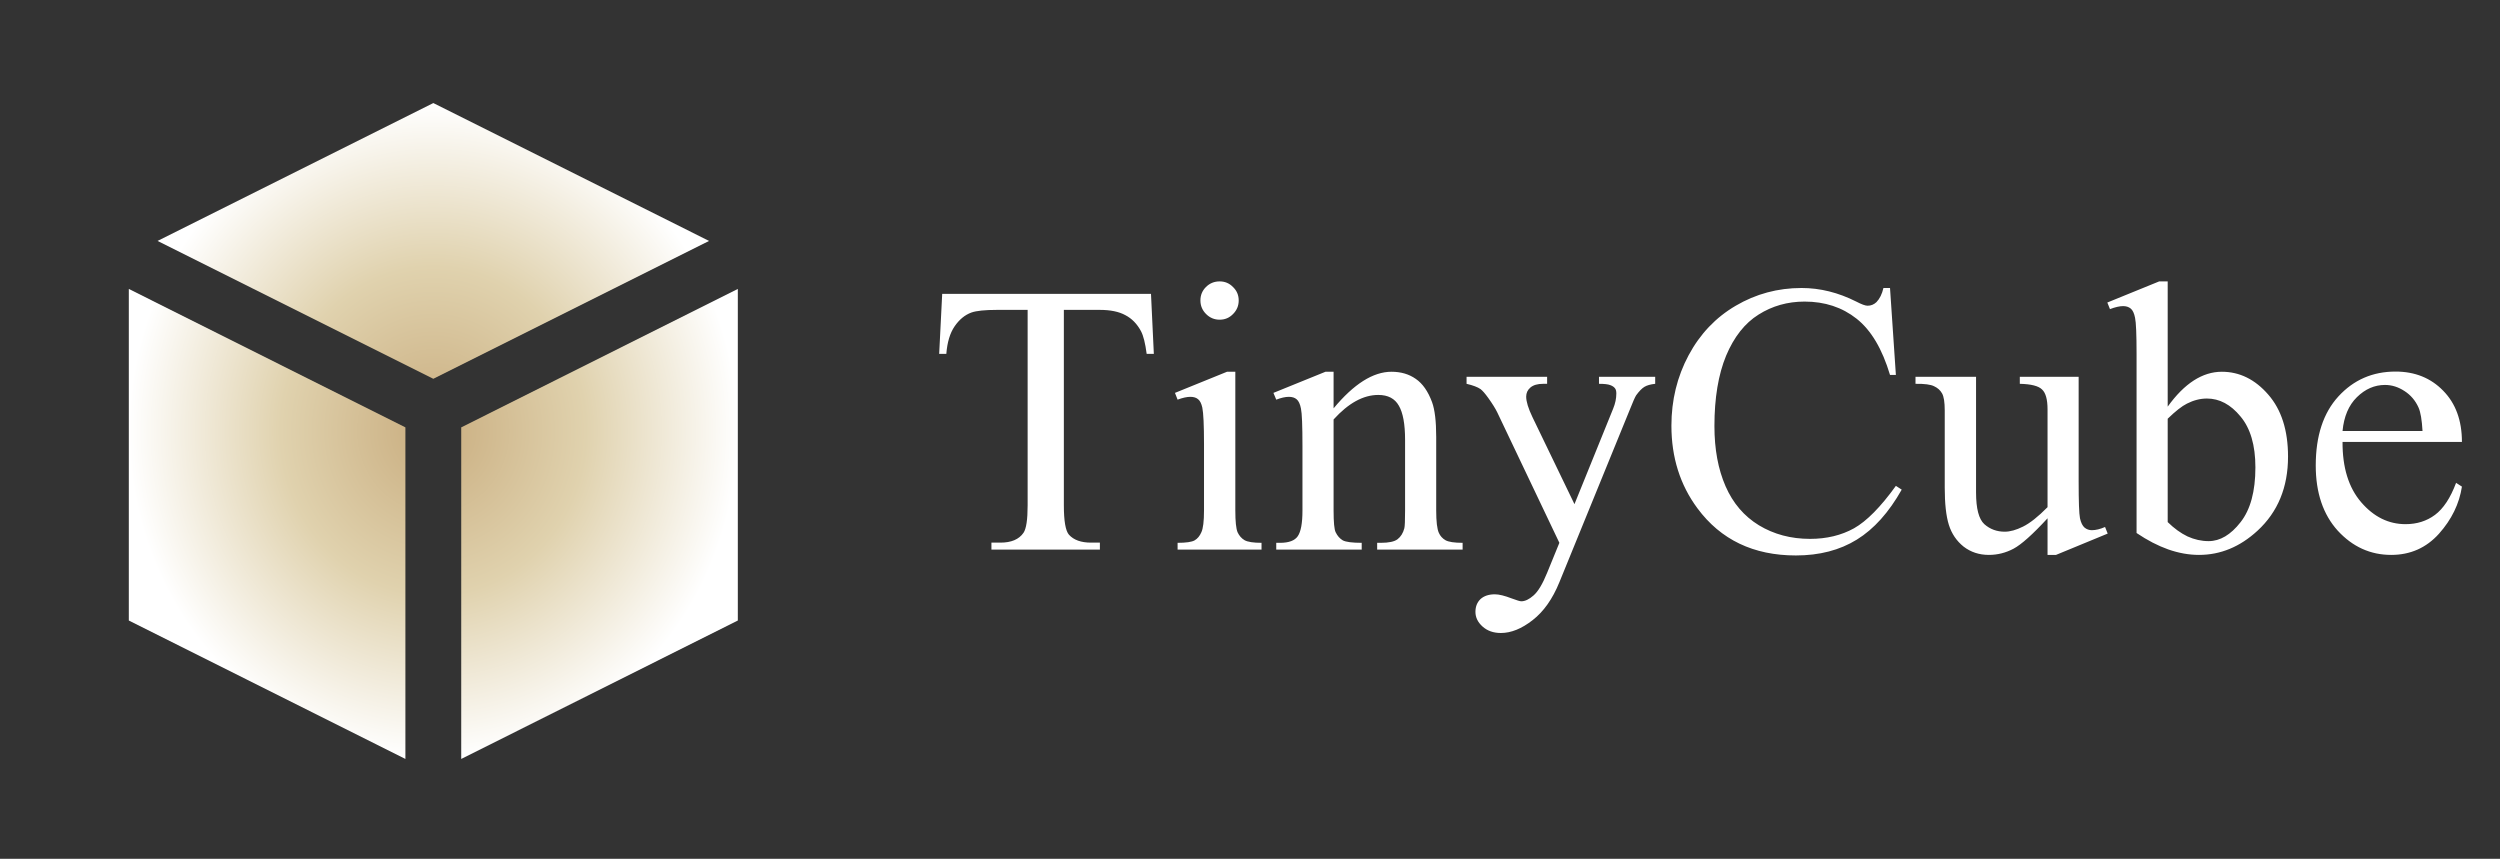<svg width="131" height="45" viewBox="0 0 131 45" fill="none" xmlns="http://www.w3.org/2000/svg">
<rect x="0" y="0" width="131" height="45" fill="#333333" stroke="none"/>
<path d="M38.662 15.14V32.515L24.168 39.769V22.394L38.662 15.14ZM22.706 19.849L37.155 12.625L22.706 5.4L8.256 12.625L22.706 19.849ZM21.243 22.394L6.75 15.14V32.515L21.243 39.769V22.394Z" fill="url(#paint0_radial_3_35)"/>
<path d="M60.312 15.397L60.461 18.541H60.085C60.013 17.987 59.914 17.592 59.788 17.354C59.584 16.972 59.311 16.692 58.968 16.514C58.632 16.33 58.187 16.238 57.634 16.238H55.746V26.477C55.746 27.301 55.835 27.815 56.013 28.019C56.263 28.296 56.649 28.434 57.169 28.434H57.634V28.8H51.951V28.434H52.425C52.992 28.434 53.394 28.263 53.631 27.92C53.776 27.709 53.848 27.228 53.848 26.477V16.238H52.237C51.611 16.238 51.166 16.284 50.903 16.376C50.56 16.501 50.267 16.742 50.023 17.098C49.779 17.453 49.635 17.934 49.588 18.541H49.213L49.371 15.397H60.312ZM63.91 14.745C64.187 14.745 64.421 14.844 64.612 15.042C64.81 15.233 64.908 15.467 64.908 15.743C64.908 16.02 64.81 16.257 64.612 16.455C64.421 16.653 64.187 16.752 63.91 16.752C63.633 16.752 63.396 16.653 63.199 16.455C63.001 16.257 62.902 16.02 62.902 15.743C62.902 15.467 62.998 15.233 63.189 15.042C63.386 14.844 63.627 14.745 63.91 14.745ZM64.731 19.48V26.754C64.731 27.321 64.77 27.7 64.849 27.891C64.935 28.075 65.057 28.213 65.215 28.306C65.379 28.398 65.676 28.444 66.104 28.444V28.8H61.706V28.444C62.148 28.444 62.444 28.401 62.596 28.316C62.747 28.23 62.866 28.088 62.951 27.891C63.044 27.693 63.09 27.314 63.09 26.754V23.265C63.09 22.283 63.06 21.647 63.001 21.357C62.955 21.147 62.882 21.002 62.783 20.922C62.684 20.837 62.549 20.794 62.378 20.794C62.194 20.794 61.97 20.843 61.706 20.942L61.568 20.587L64.296 19.48H64.731ZM69.88 21.397C70.941 20.119 71.952 19.48 72.914 19.48C73.409 19.48 73.834 19.605 74.189 19.855C74.545 20.099 74.829 20.504 75.039 21.071C75.184 21.466 75.257 22.072 75.257 22.889V26.754C75.257 27.327 75.303 27.716 75.395 27.92C75.468 28.085 75.583 28.213 75.741 28.306C75.906 28.398 76.206 28.444 76.641 28.444V28.8H72.163V28.444H72.351C72.773 28.444 73.066 28.382 73.231 28.256C73.402 28.125 73.521 27.933 73.587 27.683C73.613 27.584 73.626 27.275 73.626 26.754V23.048C73.626 22.224 73.517 21.628 73.3 21.259C73.089 20.883 72.73 20.695 72.222 20.695C71.438 20.695 70.657 21.123 69.88 21.98V26.754C69.88 27.367 69.916 27.746 69.989 27.891C70.081 28.082 70.206 28.223 70.364 28.316C70.529 28.401 70.859 28.444 71.353 28.444V28.8H66.875V28.444H67.073C67.534 28.444 67.844 28.329 68.002 28.098C68.167 27.861 68.249 27.413 68.249 26.754V23.393C68.249 22.306 68.223 21.644 68.17 21.407C68.124 21.17 68.048 21.008 67.943 20.922C67.844 20.837 67.709 20.794 67.537 20.794C67.353 20.794 67.132 20.843 66.875 20.942L66.727 20.587L69.455 19.48H69.88V21.397ZM76.848 19.746H81.069V20.112H80.861C80.564 20.112 80.341 20.178 80.189 20.31C80.044 20.435 79.972 20.593 79.972 20.784C79.972 21.041 80.08 21.397 80.298 21.852L82.502 26.418L84.528 21.417C84.64 21.147 84.696 20.88 84.696 20.616C84.696 20.497 84.673 20.409 84.627 20.349C84.574 20.277 84.492 20.221 84.38 20.181C84.268 20.135 84.07 20.112 83.787 20.112V19.746H86.732V20.112C86.488 20.138 86.3 20.191 86.169 20.27C86.037 20.349 85.892 20.497 85.734 20.715C85.674 20.807 85.562 21.061 85.398 21.476L81.711 30.51C81.355 31.386 80.887 32.048 80.308 32.497C79.734 32.945 79.181 33.169 78.647 33.169C78.258 33.169 77.939 33.057 77.688 32.833C77.438 32.609 77.313 32.352 77.313 32.062C77.313 31.785 77.402 31.561 77.58 31.39C77.764 31.225 78.014 31.142 78.331 31.142C78.548 31.142 78.845 31.215 79.22 31.36C79.484 31.459 79.649 31.508 79.715 31.508C79.912 31.508 80.126 31.406 80.357 31.202C80.594 30.997 80.831 30.602 81.069 30.016L81.711 28.444L78.459 21.614C78.36 21.41 78.202 21.156 77.985 20.853C77.82 20.623 77.685 20.468 77.58 20.389C77.428 20.283 77.184 20.191 76.848 20.112V19.746ZM99.037 15.091L99.344 19.648H99.037C98.629 18.284 98.046 17.302 97.288 16.702C96.53 16.102 95.621 15.803 94.56 15.803C93.671 15.803 92.867 16.03 92.148 16.485C91.43 16.933 90.864 17.651 90.448 18.639C90.04 19.628 89.836 20.857 89.836 22.326C89.836 23.538 90.03 24.589 90.419 25.479C90.808 26.369 91.391 27.05 92.168 27.525C92.952 27.999 93.845 28.237 94.847 28.237C95.716 28.237 96.484 28.052 97.15 27.683C97.815 27.308 98.547 26.566 99.344 25.459L99.65 25.657C98.978 26.85 98.194 27.723 97.298 28.276C96.402 28.83 95.338 29.106 94.105 29.106C91.885 29.106 90.165 28.283 88.946 26.635C88.037 25.41 87.582 23.967 87.582 22.306C87.582 20.969 87.882 19.74 88.481 18.62C89.081 17.499 89.905 16.633 90.953 16.02C92.007 15.401 93.157 15.091 94.402 15.091C95.371 15.091 96.326 15.328 97.268 15.803C97.545 15.948 97.743 16.02 97.861 16.02C98.039 16.02 98.194 15.957 98.326 15.832C98.497 15.654 98.619 15.407 98.692 15.091H99.037ZM108.921 19.746V25.232C108.921 26.28 108.944 26.922 108.991 27.159C109.043 27.39 109.122 27.551 109.228 27.644C109.34 27.736 109.468 27.782 109.613 27.782C109.818 27.782 110.048 27.726 110.305 27.614L110.443 27.96L107.735 29.077H107.291V27.159C106.513 28.003 105.92 28.533 105.511 28.751C105.103 28.968 104.671 29.077 104.217 29.077C103.709 29.077 103.268 28.932 102.892 28.642C102.523 28.345 102.266 27.966 102.121 27.505C101.976 27.044 101.904 26.392 101.904 25.548V21.506C101.904 21.077 101.858 20.781 101.765 20.616C101.673 20.451 101.535 20.326 101.35 20.241C101.172 20.148 100.846 20.105 100.372 20.112V19.746H103.545V25.805C103.545 26.649 103.69 27.202 103.979 27.466C104.276 27.729 104.632 27.861 105.047 27.861C105.33 27.861 105.65 27.772 106.006 27.594C106.368 27.416 106.796 27.077 107.291 26.576V21.446C107.291 20.932 107.195 20.587 107.004 20.409C106.819 20.224 106.431 20.125 105.838 20.112V19.746H108.921ZM113.587 21.308C114.463 20.089 115.409 19.48 116.423 19.48C117.352 19.48 118.163 19.878 118.855 20.675C119.547 21.466 119.893 22.55 119.893 23.927C119.893 25.535 119.359 26.83 118.291 27.812C117.375 28.655 116.354 29.077 115.227 29.077C114.7 29.077 114.163 28.981 113.616 28.79C113.076 28.599 112.522 28.312 111.956 27.93V18.55C111.956 17.523 111.929 16.89 111.877 16.653C111.831 16.416 111.755 16.254 111.649 16.168C111.544 16.083 111.412 16.04 111.254 16.04C111.069 16.04 110.839 16.093 110.562 16.198L110.424 15.852L113.142 14.745H113.587V21.308ZM113.587 21.941V27.357C113.923 27.686 114.269 27.937 114.624 28.108C114.987 28.273 115.356 28.355 115.731 28.355C116.331 28.355 116.888 28.026 117.402 27.367C117.922 26.708 118.183 25.749 118.183 24.491C118.183 23.331 117.922 22.441 117.402 21.822C116.888 21.196 116.301 20.883 115.642 20.883C115.293 20.883 114.944 20.972 114.595 21.15C114.331 21.282 113.995 21.545 113.587 21.941ZM122.749 23.156C122.742 24.5 123.069 25.555 123.727 26.319C124.386 27.084 125.161 27.466 126.05 27.466C126.643 27.466 127.157 27.304 127.592 26.981C128.034 26.652 128.403 26.092 128.699 25.301L129.005 25.499C128.867 26.401 128.465 27.225 127.8 27.97C127.134 28.708 126.301 29.077 125.299 29.077C124.212 29.077 123.279 28.655 122.502 27.812C121.731 26.962 121.345 25.822 121.345 24.392C121.345 22.843 121.741 21.637 122.531 20.774C123.329 19.904 124.327 19.47 125.526 19.47C126.541 19.47 127.375 19.806 128.027 20.478C128.679 21.143 129.005 22.036 129.005 23.156H122.749ZM122.749 22.583H126.94C126.907 22.003 126.838 21.595 126.732 21.357C126.567 20.988 126.32 20.698 125.991 20.488C125.668 20.277 125.329 20.171 124.973 20.171C124.426 20.171 123.935 20.386 123.5 20.814C123.072 21.235 122.821 21.825 122.749 22.583Z" fill="white"/>
<defs>
<radialGradient id="paint0_radial_3_35" cx="0" cy="0" r="1" gradientUnits="userSpaceOnUse" gradientTransform="translate(22.706 22.584) rotate(90) scale(17.184 15.956)">
<stop stop-color="#C9AD7F"/>
<stop offset="0.5" stop-color="#E0D2AE"/>
<stop offset="1" stop-color="white"/>
</radialGradient>
</defs>
</svg>
